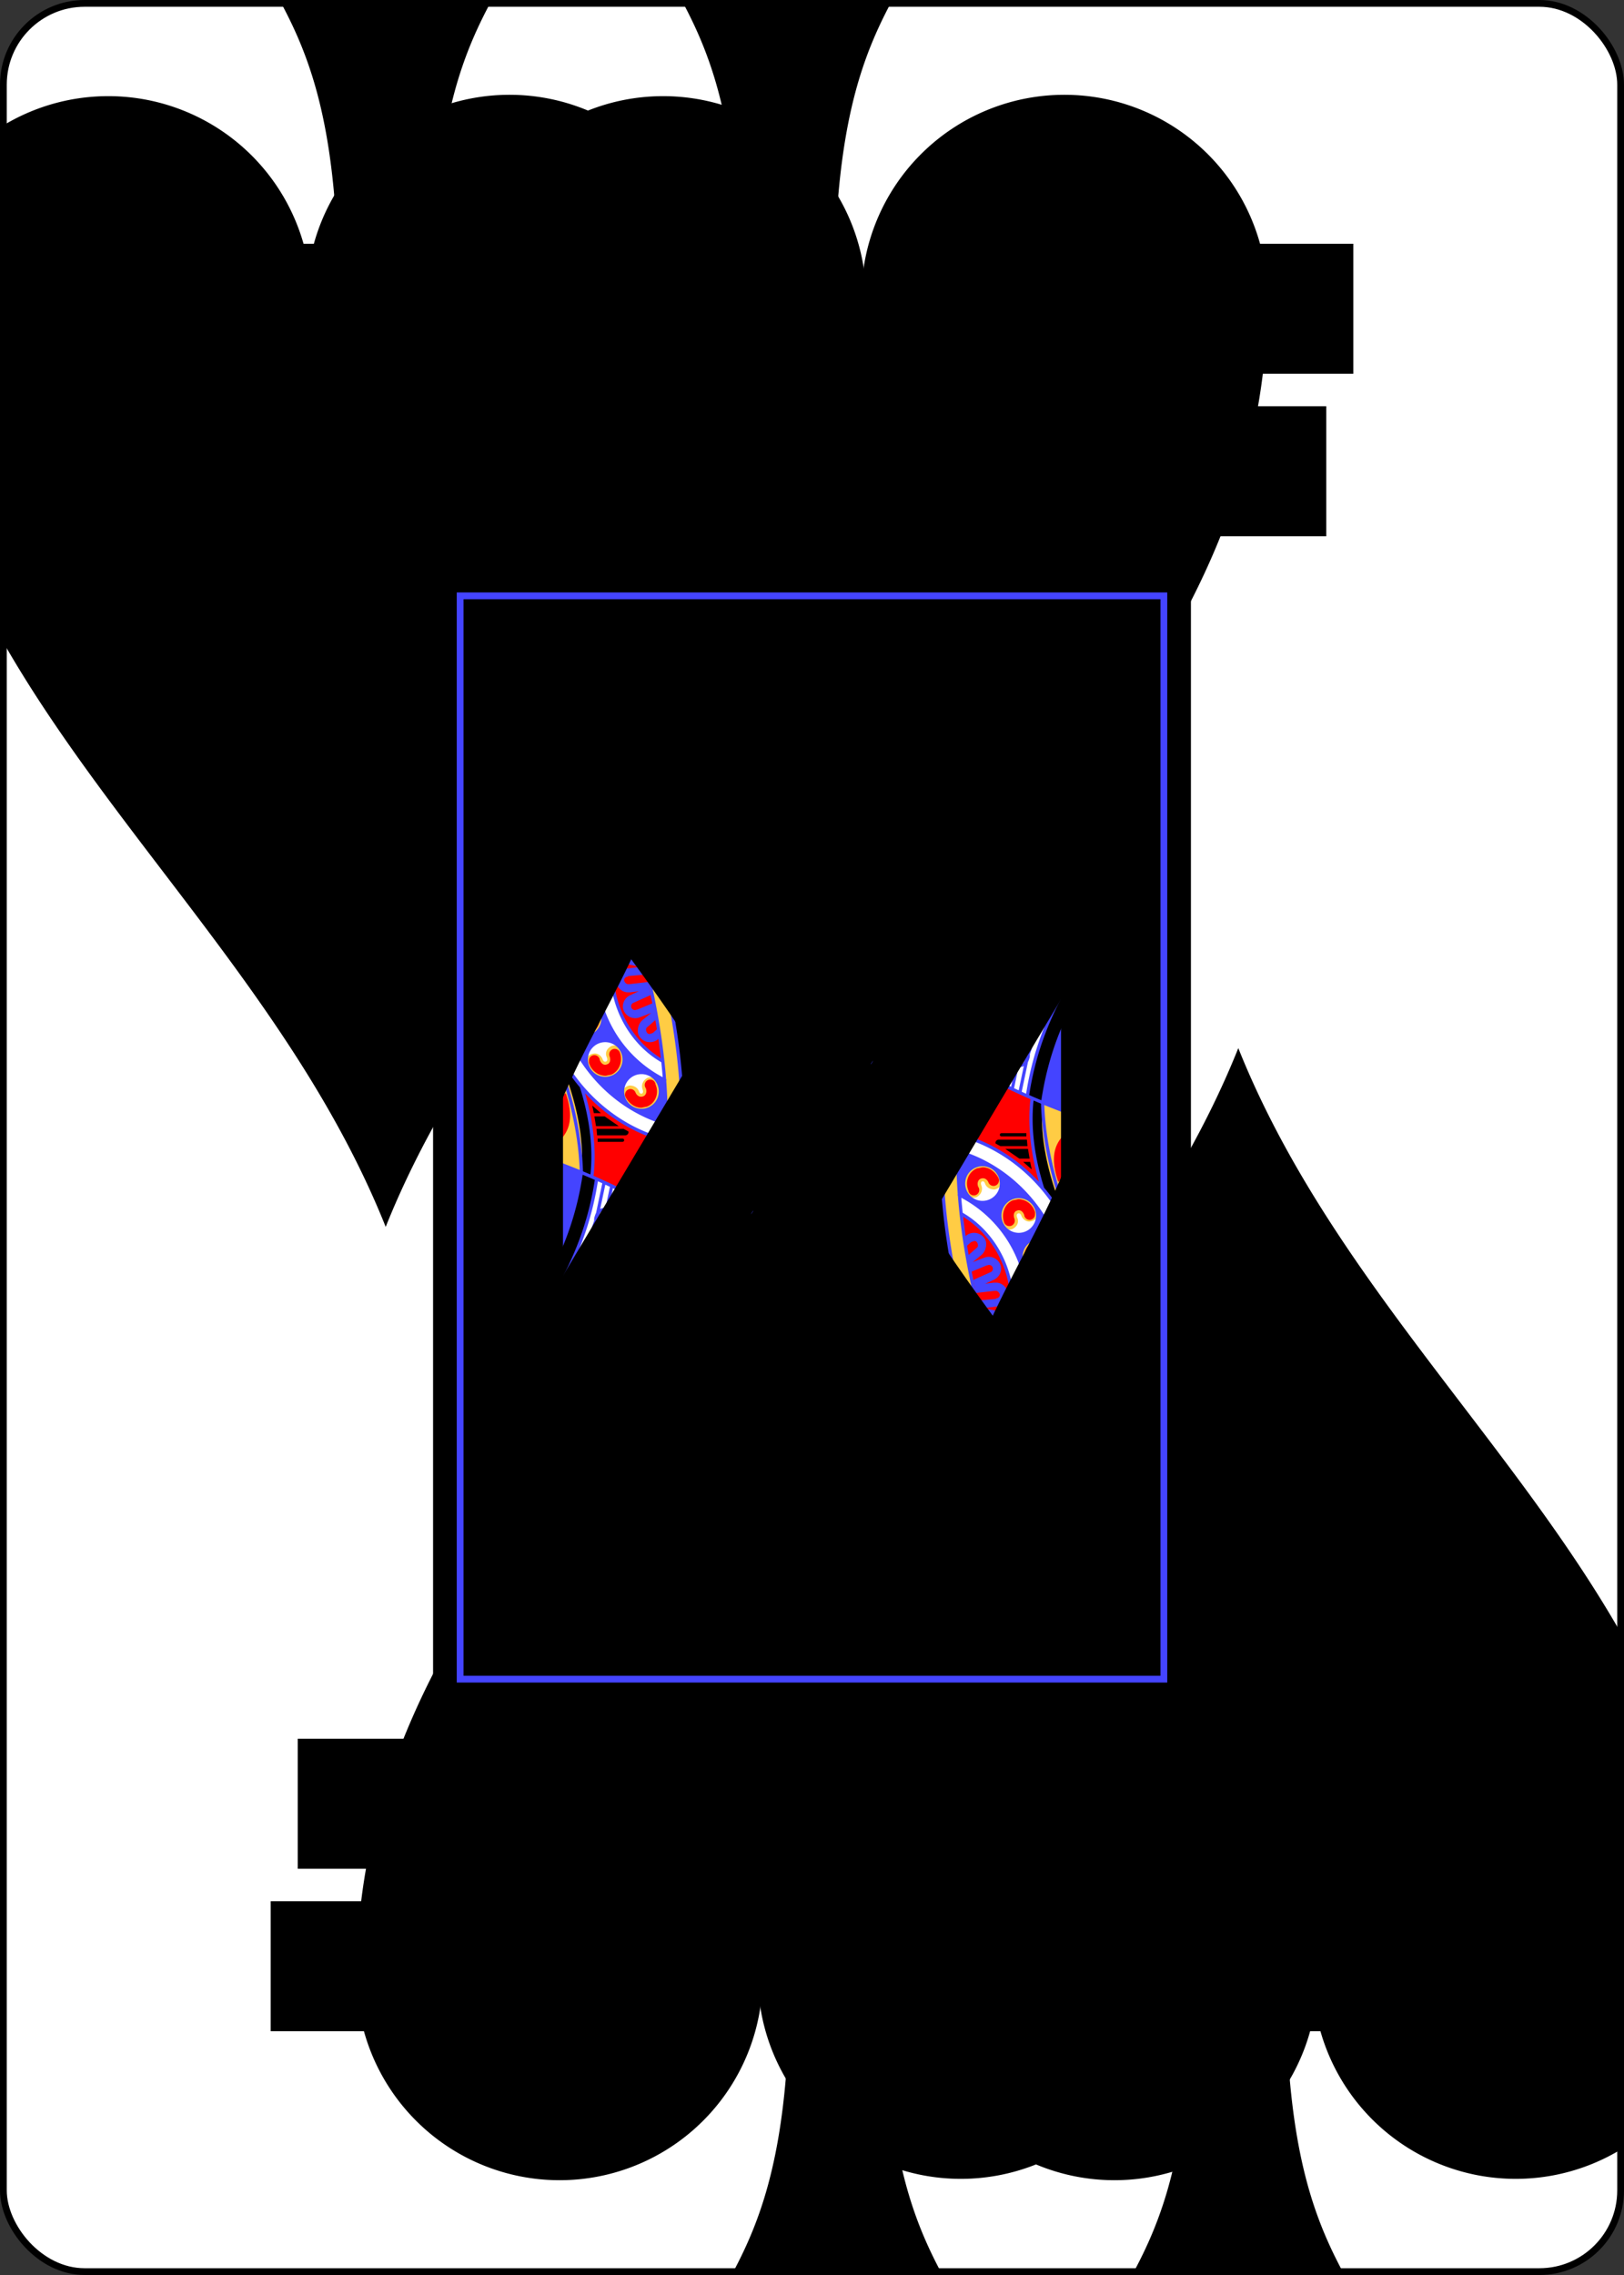 <svg xmlns="http://www.w3.org/2000/svg" xmlns:xlink="http://www.w3.org/1999/xlink" class="card" height="336" preserveAspectRatio="none" viewBox="-120 -168 240 336" width="240">
  <rect x="-120" y="-168" width="240" height="336" fill="#333333" stroke="none"/>
  <defs>
    <path id="i" d="M-52-80H52V80H-52z"/>
  </defs>
  <symbol id="h" viewBox="-500 -500 1000 1000" preserveAspectRatio="xMinYMid">
    <path d="M-285-460h200m-100 0v920m-100 0h200M85-460h200m-100 20l-355 595M85 460h200m-100-20L-10-70" stroke="#000" stroke-width="80" stroke-linecap="square" stroke-miterlimit="1.5" fill="none"/>
  </symbol>
  <symbol id="a" viewBox="-600 -600 1200 1200" preserveAspectRatio="xMinYMid">
    <path d="M0-500c100 250 355 400 355 685a150 150 0 01-300 0 10 10 0 00-20 0c0 200 50 215 95 315h-260c45-100 95-115 95-315a10 10 0 00-20 0 150 150 0 01-300 0c0-285 255-435 355-685z"/>
  </symbol>
  <symbol id="b" preserveAspectRatio="none" viewBox="0 0 1300 2000">
    <path fill="#FC4" d="M332 0c89 120 128 183 161 259 186-27 339-28 491-12 18-62 37-114 129-247zm268 516l-81 8c29 103 54 209 65 318 46 13 91 11 145-2 18-90 51-182 100-273l-4-12-5 10c-6 3-13 3-20 6l-29 10c-12 3-24 9-34 5-3-1-6 5-9 6-31 66-54 133-70 199-12-96-34-187-58-275zm464 16a802 802 0 00-174 480c-4 151 32 304 78 461l30-5c-47-157-82-308-78-455 4-153 46-303 173-470zm41 23c-6 12-13 24-2 35l-1 1c-8-3-16-4-24-5l15 19c-14-3-25-1-32 16 37-9 78 42 94 14 19-26-44-43-50-80zm-182 28c-53 90-86 178-104 265l1-4c-73 25-131 39-188 36-47-2-92-17-139-44l6 70c42 20 85 32 129 34 60 3 117-9 180-29v-2c-26 187 11 369 61 547l30-5c-41-146-73-292-69-440 4-137 37-276 123-420zm136 48c-6 12-12 25-1 35l1 1-26-4 15 19c-14-3-25-1-30 17 36-11 79 39 94 10 18-26-46-41-53-78zm-46 78c-3 13-7 26 5 35l-1 1h-24l19 16c-15 0-25 4-28 22 34-17 84 25 95-6 13-29-53-33-66-68zm-33 81c-3 13-7 26 6 34l-1 1-24 1 21 16h-1c-14 1-25 4-27 23 33-18 85 21 94-10 12-30-53-31-68-65zm170 83c-25 0-40 29-40 50 0 45 61 40 63 17 2-12-18-37-18-37 30-1 55 25 85 25 17 0 45-15 45-15 0-11 8-19 0-35-25 10-93-5-135-5zm-74 63c-15 145 90 322 170 450 21-10 39-21 54-31v-101c-20-34-47-80-62-111l7-4c8-4 11-14 6-21-4-8-14-11-22-6-5 3-6 1-7 0-1-2-2-4 3-7 7-4 10-12 8-18-1-6-7-12-15-12l-9 2c-10 6-16 16-19 26 2-8 6-15 12-20-65-9-89-51-71-127-20-6-38-13-55-20zm-427 5c-23 0-47 10-42 29h-2c-75-75-75 135 0 60h2c-10 38 95 38 86 0h2c75 75 75-135 0-60l-2-1c4-19-20-28-44-28zm316 108l-12 2c-19 8-27 30-20 49 3 9 13 13 21 10 8-4 12-13 9-21-2-6 0-7 1-8 2 0 4-1 6 5 3 7 10 10 17 10 6-1 13-6 14-13 1-3 0-6-1-9a39 39 0 00-35-25zm0 12h1c10 1 19 7 23 17v3c0 2-1 3-3 3s-4 0-4-3c-4-10-14-14-22-11s-12 13-8 23c1 2 0 5-2 5-2 1-5 0-6-2-5-14 1-29 13-33 3-2 5-2 8-2zm253 26c2 0 3 1 4 3 0 2 0 3-2 4-10 6-13 16-9 24 5 7 15 10 25 4 2-1 4 0 5 2s1 4-1 5c-13 7-29 4-35-7-7-12-2-27 11-35h2zm-187 21l-12 3c-19 7-27 29-19 49 3 8 12 12 20 9 9-4 13-13 9-21-2-6 0-7 2-8 1 0 4-1 6 5 3 7 10 11 16 10 7-1 13-5 15-13l-1-9a39 39 0 00-36-25zm1 12h1c9 1 18 7 22 18l1 2c-1 2-2 3-4 3s-3 0-4-2a6 6 0 000-1c-4-10-14-14-22-11-7 3-12 13-8 23 1 2 0 5-2 6-2 0-4-1-5-3-6-14 0-29 12-33l9-2zm39 64l-13 2c-19 8-27 30-19 49 3 9 12 13 21 10 8-4 12-13 8-21h1c-3-6 0-7 1-8 1 0 4-1 6 5 3 7 10 11 16 10 7-1 13-6 15-13l-1-9a39 39 0 00-35-25zm0 12h1c9 1 18 7 23 17v3c-1 2-2 3-4 3s-3 0-4-3c-4-10-14-14-22-11-7 3-12 13-8 23 1 2 0 5-2 5-2 1-4 0-5-2-6-14 0-29 12-33l9-2zm17 76c-5 0-9 0-13 2-18 7-27 30-19 49 3 8 12 13 21 9 8-3 12-13 9-21-3-5 0-7 1-7 1-1 4-1 6 4 3 8 10 11 16 11 7-1 13-6 15-13l-1-9a39 39 0 00-35-25zm0 12h1c9 0 19 7 23 17v2c-1 3-2 4-4 4l-4-3c-4-10-14-14-21-11-8 3-13 13-9 23 1 2 0 4-2 5s-4 0-5-2c-5-14 1-29 13-34l8-1zm-11 70l-13 2c-18 8-27 30-19 49 3 9 13 13 21 10 8-4 12-13 9-21-2-6 0-7 1-8 1 0 4-1 6 5 3 7 10 11 17 10 6-1 12-6 14-13l-1-9a39 39 0 00-35-25zm0 12h1c9 1 19 7 23 17v3c0 2-2 3-4 3-1 0-3 0-4-3-4-10-14-14-21-11-8 3-12 13-8 23 0 2-1 5-3 5-2 1-4 0-5-2-5-14 1-29 13-33l8-2zm-36 63c-4 0-9 1-13 3-13 5-21 18-22 33v2l12-2c1-10 6-19 15-22 10-4 23 0 30 11l11-3-1-3c-7-12-19-19-32-19z"/>
  </symbol>
  <symbol id="c" preserveAspectRatio="none" viewBox="0 0 1300 2000">
    <path fill="red" d="M1064 74c-17 9-39 18-68 25-2 27-10 49-24 67l-3 4c-66-6-135-9-206-8-10-16-17-34-21-55-10-5-20-12-27-20-7 8-17 15-27 20-4 23-12 42-24 59-57 3-117 9-180 18-7-6-13-13-18-21-8-15-13-28-17-40-15-2-29-9-42-17 40 59 65 103 86 153 186-27 339-28 491-12 14-49 29-92 80-173zM631 518c13 46 25 94 35 143l31-74c-5 5-10 8-17 8-35 0-35-55-5-55h3v-4c-3 0-7-1-11-5-7 2-17 0-30-11l-6-2zm-112 7l-10 1-18 3c-7 3-15 4-21 5-6 4-14 5-21 5l-15 3-3 1c23 84 44 169 57 255 34 22 65 36 96 44-11-109-36-215-65-317zm364 15l1 5-1-5zm1 5c1 23-40 49-55 22-49 91-82 183-100 273 30-7 62-17 99-30 19-75 50-150 95-227l-3-3c-4 0-8-2-11-4-16 13-21-9-25-31zm54 318c-10 44-15 87-17 131 61 17 114 52 155 100-17-54-25-108-20-160l1-6c-51-23-91-44-119-65zm-438 77c1 39 0 77-4 116 21-7 43-12 64-17-15-18-15-62 1-79-21-5-41-12-61-20zm619 13l3 36c-20 17-35 41-17 93 15-14 23-28 25-43l7 27c-18 21-30 47-2 97 12-16 17-31 17-45l12 31c-15 22-23 48 6 93 11-15 15-30 15-43l13 28c-12 23-18 51 17 93 9-16 11-31 10-44l14 24c-10 21-13 46 14 81l13-6c3-11 3-20 2-30l14 20 11-5-31-47c13 11 26 15 38 16v-32a71 71 0 00-55-11c-8-14-17-28-24-43 25 24 48 23 70 17-21-25-45-47-83-41-8-16-16-32-22-49 27 30 52 29 75 22-21-25-45-47-84-41l-23-67c12 13 24 21 35 24l5-15 8-11c-19-2-35-8-48-17l-5 1-1-6c-23-21-28-56-16-104l-13-3zm-469 27a25 20 0 00-25 20 25 20 0 0025 20 25 20 0 0025-20 25 20 0 00-25-20zm315 75l-10 2c-16 6-23 25-16 41a10 10 0 1018-7c-3-8 1-14 5-15 5-2 11 0 14 7a10 10 0 0019-1 10 10 0 000-6c-6-13-18-21-30-21zm253 26a10 10 0 00-5 1c-16 9-22 28-14 43 9 14 28 18 44 9a10 10 0 10-10-17c-8 4-14 2-16-2-3-5-2-11 6-15a10 10 0 00-5-19zm-187 33l-10 2c-15 6-22 25-16 41a10 10 0 1019-7c-3-8 0-14 5-15 4-2 10 0 13 8a10 10 0 0020-2 10 10 0 00-1-6c-5-13-17-21-30-21zm-105 27c10 91 31 185 59 282 22-31 35-70 35-113 0-73-38-137-94-169zm145 49l-11 2c-15 6-22 25-16 41a10 10 0 1019-7c-3-8 0-14 5-15 4-2 10 0 14 8a10 10 0 0019-2 10 10 0 00-1-6c-5-13-17-21-29-21zm81 78a329 329 0 01-20 164c34-11 67-24 96-36-24-38-50-82-76-128zm-64 10c-4 0-7 0-11 2-15 6-22 24-16 41a10 10 0 1019-7c-3-8 0-14 5-16 4-1 11 0 14 8a10 10 0 0019-2 10 10 0 00-1-5c-5-13-17-21-29-21zm-11 82l-11 2c-15 6-22 25-16 41a10 10 0 1019-7c-3-8 0-14 5-15 4-2 11 0 14 8a10 10 0 0019-2 10 10 0 00-1-6c-5-13-17-21-29-21zm-36 75l-10 2c-12 5-18 16-19 28l56-14c-6-10-17-16-27-16z"/>
  </symbol>
  <symbol id="d" preserveAspectRatio="none" viewBox="0 0 1300 2000">
    <path fill="#44F" d="M799 294a11 19 0 00-11 19 11 19 0 0011 19 11 19 0 0012-19 11 19 0 00-12-19zm142 4a11 19 0 00-12 19 11 19 0 0012 19 11 19 0 0011-19 11 19 0 00-11-19zm15 125h-1c-10 0-15 12-15 12s7-8 15-8c16 0-1 33-15 33-10 0-30-25-50-25v10c20 0 36 20 50 20 23 0 41-41 16-42zm-206 0c-25 1-25 53 6 52 27-1 59-30 104-30v-10c-55 3-61 25-100 32-26 5-27-35-10-37 10-1 10 17 10 17s10-24-10-24zm-171 92l-40 7 5 18 19-5a15 15 0 118 29l-19 5 1 4 19-5a15 15 0 118 29l-20 5 1 4 20-5a15 15 0 117 29l-20 5 1 3 20-4a15 15 0 116 29l-19 5v3l20-4a15 15 0 116 29l-19 4v4l20-4a15 15 0 116 30l-20 4 1 5 20-3a15 15 0 115 30l-20 3v5l20-3a15 15 0 115 30l-20 3v4l20-3a15 15 0 114 30l-20 3 1 9 40 3c-11-117-36-228-66-335zm228 51c-3 1-6 0-10 2-5 4-10 9-12 5-6 11-14 9-17 6-7 5-7 5-14 3-43 89-72 179-88 268l28-4-6-1a15 15 0 116-30l19 4v-1l-19-5a15 15 0 117-29l19 4 1-3-19-5a15 15 0 118-29l19 5 1-3-19-6a15 15 0 119-29l19 6 1-3-18-6a15 15 0 1110-29l18 7 2-4-19-7a15 15 0 1111-28l19 7 1-3-18-8a15 15 0 1112-28l18 8 1-3-18-8a15 15 0 1113-27l18 8 17-34zm473 69v245l5-2c8 16 0 24 0 35 0 0-16 9-32 13l-13 2c-30 0-55-26-85-25l11 16c26 4 37 19 59 19l7 2 20-8v1c52-13 60 15 13 30l-8 3c45 0 44 24-6 32l-13 2v3c60-2 63 26 8 33l-3 2c49 0 50 27 2 33l-4 5c14 5 24 17 24 32 0 16-11 29-27 34 14 31 41 77 62 112V648l-20-13zm-100 44c-64 93-92 174-104 257l54 20c-12-7-20-17-20-33 0-21 15-50 40-50l29 2zM504 856l-10 19 14 6-4 8-5-3c-3-2-6 4-3 6l11 5 9-19-14-6 4-8a377 377 0 0023 10l-4 11-7 17 3 1a369 369 0 0037 13l2 1 6-21h-3l-15-5 3-8a275 275 0 0029 8l-3 11-4 18 3 1a288 288 0 0040 6h3l2-21h-3l-16-2 1-9a250 250 0 0028 3h2v12l-1 18h3l19 1 20-1h3l-2-22-3 1h-15v-9a334 334 0 0032-2l1 12 3 18 3-1a412 412 0 0038-6l3-1-4-20h-3l-15 3-2-9a379 379 0 0029-6l3 12 5 17h2a564 564 0 0036-10l3-1-6-20-3 1-14 4-2-9a610 610 0 0029-9l9 31 6-2-2-6-9-30-3 1a963 963 0 01-35 10l-2 1 5 20 3-1 14-4 3 9a689 689 0 01-30 8l-3-12-4-17-3 1a511 511 0 01-35 7h-3l4 21h3l15-3 2 9a464 464 0 01-32 5l-2-12-2-18-3 1a304 304 0 01-37 2l-3 1v21l3-1h16l1 9-17 1-15-1v-12l1-18h-9a280 280 0 01-30-3l-3-1-3 21 3 1 17 2-1 9a286 286 0 01-34-6l3-11 4-18h-3a242 242 0 01-34-10l-2-1-7 20 3 1 15 4-3 9a317 317 0 01-30-11l4-11 5-13 1-2-3-3a373 373 0 01-27-12zm311 4l-9 3 5 13zm105 166c-1 26 0 53 2 80 76 33 128 113 128 204 0 57-21 110-55 149l2 9a894 894 0 0097-24c20-40 31-86 31-134 0-132-85-249-205-284zm45 24a35 35 0 0135 35 35 35 0 01-35 35 35 35 0 01-35-35 35 35 0 0135-35zm67 59a35 35 0 0135 35 35 35 0 01-35 35 35 35 0 01-35-35 35 35 0 0135-35zm-83 67c-5 0-11 2-15 6l-3 3 4 16 9-8 6-2c3 0 5 2 6 5s1 6-2 8l-16 14 6 30 29-12a8 8 0 001 0 7 7 0 115 13l-31 14 5 24 35-4a7 7 0 011 0c4 0 7 3 8 7 0 4-3 7-7 7a8 8 0 000 1l-34 3 5 28 27 5c5 1 7 5 7 9-1 4-5 7-9 6l-21-4 3 16 15 3c12 2 24-6 26-18 3-12-6-24-18-26l-24-5 24-3c12-1 21-11 21-23-1-11-10-21-22-21h-4l-16 2 15-7c10-4 16-15 14-25a23 23 0 00-31-16l-21 8 17-14c7-7 9-17 7-25a23 23 0 00-22-15zm16 169l-4-16h-1l4 16zm-9-44l-3-14h-3l4 15zm-8-38l-4-15-2 1 3 15zm-10-45l-3-17-1 1 3 17zm133-33a35 35 0 0135 35 35 35 0 01-35 35 35 35 0 01-35-35 35 35 0 0135-35zm17 88a35 35 0 0135 35 35 35 0 01-35 35 35 35 0 01-35-35 35 35 0 0135-35zm-11 82a35 35 0 0135 35 35 35 0 01-35 35 35 35 0 01-35-35 35 35 0 0135-35zm-35 75a35 35 0 0131 20l-66 16a35 35 0 010-1 35 35 0 0135-35z"/>
  </symbol>
  <symbol id="e" preserveAspectRatio="none" viewBox="0 0 1300 2000">
    <path d="M781 207c-93 0-192 7-301 23l13 29c186-27 339-28 491-12l9-30c-69-7-139-11-212-10zm238 309l1 7c7 47-6 67-22 67l-45 1a844 844 0 00-123 420c-4 148 28 294 69 440 14 2 23 11 25 27 14-1 29-2 44-5-46-157-82-310-78-461 4-156 48-311 174-480l-45-16zm161 112a641 641 0 00-132 295l28 13c12-83 40-164 104-257zM488 798l5 38c47 27 92 42 139 44 57 3 115-11 188-36l8-34c-150 52-227 60-340-12zm569 130l-1 6c-5 52 3 106 20 160l51 76c10 33 21 67 25 98 25 45 51 87 74 125 1 1 20-6 20-6-40-64-85-140-119-217-35-79-58-161-51-234zm-57 64a3 3 0 100 6h46v-6zm-5 12a6 6 0 00-6 7l9 5h50l-1-12zm12 17l26 18h19l-3-18zm33 24l16 14-3-14zm235 64l-2 12h27v-12zm-9 25c-3 5-8 9-13 12h47v-12zm-8 25l6 12h36v-12zm13 25l7 12h22v-12zm14 25l7 12h8v-12z"/>
  </symbol>
  <symbol id="f" preserveAspectRatio="none" viewBox="0 0 1300 2000">
    <path stroke="#44F" stroke-linecap="round" stroke-linejoin="round" stroke-width="6" fill="none" d="M1112 709c-15 29-58-21-94-10m41-68c7 37 71 52 53 78-34 4-57-19-79-46 35 4 67 12 79 46m-53-78c-6 12-12 25-1 35m-40 33c5-18 16-20 30-17m107-47c-16 28-57-23-94-14m44-66c6 37 69 54 50 80-34 3-56-21-77-49 35 5 66 15 77 49m-50-80c-6 12-13 24-2 35m-42 31c7-17 18-19 32-16m-14 172c-11 31-61-11-95 6m29-74c13 35 79 39 66 68-33 10-60-9-86-32 35-2 68 1 86 32m-66-68c-3 13-7 26 5 35m-34 39c3-18 13-22 28-22m36 94c-9 31-61-8-94 10m26-75c15 34 80 35 68 65-32 11-60-6-87-29 35-3 68-2 87 29m-68-65c-3 13-7 26 6 34m-32 41c2-19 13-22 27-23m129-136l5-7m-7 11l2-4m-6 11l4-7m-28 56c7-16 15-33 24-49m-28 57l4-8m-6 13l2-5m-6 13l4-8m-25 68l21-60m-23 67l2-7m-2 8v-1m-1 6l1-5m-13 62l12-57m-61 1l-7 28m32-110l-11 32m46-111l-14 30m60-106l-19 30m65-94l-8 10-9 12m-14 102l27-42m-64 112l19-37m-49 115l15-44m-34 122l9-43m-67-39l-11 44m12-46l-1 2m117-240c-57 82-94 161-116 238m117-240l-1 2m29-39l-3 3-25 34m63 16l10-13 12-17m-70 102c7-12 15-25 24-37m-63 109l17-35m-48 114l14-40m-33 119l8-38m-45-5l-4 20m10-44l-1 6m7-24l-2 6m15-45l-7 20m17-46l-3 8m10-26l-3 8m22-46l-11 21m23-44l-3 6m13-24l-4 8m27-45l-13 21m27-41l-3 4m13-19l-2 4m26-35l-6 7-6 9m20 22l10-13 10-13m-68 99l22-35m-62 108l17-33m-48 113l13-36m-33 114l7-33M458 188c210-32 382-32 552-14m-517 85c186-27 339-28 491-12m-504-17c194-29 355-29 513-13M333 0c88 120 127 183 160 259M1113 1a739 739 0 00-129 246m-182-85c-19-18-31-42-32-77-40-7-49-42-55-80-6 38-15 73-55 80-1 40-17 66-41 84m45-3c12-17 20-36 24-59 10-5 20-12 27-20 7 8 17 15 27 20 4 21 11 39 22 55m-236 16c-43-18-43-52-58-83-41 3-92-52-135-95m72 105c13 9 27 16 42 18 4 12 9 25 17 40 5 8 11 15 18 21m438-18c31-13 48-41 43-91 97-17 106-49 147-75M968 170l4-4c14-18 22-40 24-67 29-7 51-16 68-25M875 0c-10 75-79 70-83 120-3 45 67 50 70 5 2-31-38-33-40-3-1 15 24 17 25 2M875 0c0 75 70 80 67 130-3 45-73 40-70-5 2-30 42-27 40 3-1 15-26 13-25-2M560 13c4 75-58 82-52 132 4 45 66 38 61-7-3-30-38-26-35 4 2 15 24 12 22-2m4-127c12 74 74 68 79 117 6 45-56 52-61 7-3-30 32-34 35-4 2 15-20 18-22 3m237 674c-150 52-227 60-340-12m11 108c42 20 85 32 129 34 60 3 117-9 180-29m-315-75c47 27 92 42 139 44 57 3 115-11 188-36m-81 117c22-5 43-10 65-17m-304-4c20 8 40 15 61 20m84-110c-11-116-36-227-66-333m149 75c-31 66-54 133-70 199m94-205c-42 88-70 177-86 264m141-284c-49 94-81 187-99 278m121-277c-49 91-82 183-100 273m-70-50c-13-95-35-186-59-274m5 331c-11-113-37-221-66-325m45 320c-11-109-36-215-65-318m479 944c-47-157-82-308-78-455 4-153 46-303 173-470m-125 930c-46-157-82-310-78-461 4-156 48-311 174-480m-141 51c-178 304-133 592-54 873m30-5c-41-146-73-292-69-440 4-137 37-276 123-420m-15 273c41 29 104 60 193 93m-16-258c17-30 38-60 62-92l3-4m-27 10l12-15 14-19m-103 357c12-83 40-164 104-257m-132 244c14-94 51-187 132-295m-160-112c55 19 109 40 160 63M0 645c78-53 250-114 377-124m549 620c56 32 94 96 94 169 0 43-13 82-35 114m10 35a229 229 0 00-73-353m210 326c15-38 23-79 23-122 0-147-97-279-234-315m173 449c20-40 31-86 31-134 0-132-85-249-205-284m156-90c5 166 90 322 169 450m-7-245c15 32 43 81 64 117m-627-258a25 20 0 00-25-20 25 20 0 00-25 20 25 20 0 0025 20 25 20 0 0025-20v0m20 30c75 75 75-135 0-60m30 60s5-5 5-10-5-10-5-20 5-15 5-20-5-10-5-10m-120 60c-75 75-75-135 0-60m-30 60s-5-5-5-10 5-10 5-20-5-15-5-20 5-10 5-10m45 20c-65-65 125-65 60 0m-60-30s5-5 10-5 10 5 20 5 15-5 20-5 10 5 10 5m-60 50c-65 65 125 65 60 0m-60 30s5 5 10 5 10-5 20-5 15 5 20 5 10-5 10-5m-87-80h14m-14 80h14m-107-80h61m-61 20h51m-51 20h49m-50 20h52m-54 20h64m579-107c-5-5-12-28 15-30 30-1 55 25 85 25 17 0 45-15 45-15 0-11 8-19 0-35-25 10-93-5-135-5-25 0-40 29-40 50 0 45 61 40 63 17 2-12-18-37-18-37m-23 52c-19 77 5 119 70 127m8-109c-29-1-25-10-25-10 2 30-9 47-25 60m6-104c26 4 37 19 59 19l7 2m-6 29c-20-4-13-25 17-34v0c60-18 72 12 22 28l-9 3m-25 2c70-11 79 21 20 30-71 12-71-23-20-30v0m-4 36c71-6 78 25 19 32-72 8-70-27-19-32v0m1 35c63-6 69 25 17 32-64 8-63-27-17-32v0m37 69a38 35 0 01-37 35 38 35 0 01-38-35 38 35 0 0138-35 38 35 0 0137 35v0m-85-233V183l50-50 50 50v697m-280 205a35 35 0 01-35 35 35 35 0 01-35-35 35 35 0 0135-35 35 35 0 0135 35v0m67 59a35 35 0 01-35 35 35 35 0 01-35-35 35 35 0 0135-35 35 35 0 0135 35v0m39 76a35 35 0 01-35 35 35 35 0 01-35-35 35 35 0 0135-35 35 35 0 0135 35v0m17 88a35 35 0 01-35 35 35 35 0 01-35-35 35 35 0 0135-35 35 35 0 0135 35v0m-11 82a35 35 0 01-35 35 35 35 0 01-35-35 35 35 0 0135-35 35 35 0 0135 35v0m-105 76a35 35 0 010-1 35 35 0 0135-35 35 35 0 0131 20m171-569l-6-37c0-15 14-36 14-46-1-10-22-39-23-54 0-15 13-71 12-86s-17-54-18-69c0-15 18-56 17-76s-18-74-18-89c-1-15 18-46 17-66s-17-49-18-64c0-15 4-35 4-45-1-10-7-35-7-45-1-10 12-71 12-71m9 747c-1-6-5-25-5-37-1-15 13-35 13-45s-21-40-22-55c0-14 13-70 12-85 0-15-16-54-17-69 0-15 18-56 18-76-1-20-18-74-18-89-1-15 18-46 17-66 0-20-16-50-17-65 0-15 4-35 4-45s-6-35-7-45c0-10 13-70 13-70m50 502l20 13m-86 230c-1-8-4-24-4-35 0-15 15-35 15-45s-20-40-20-55 15-70 15-85-15-55-15-70 20-55 20-75-15-75-15-90 20-45 20-65-15-50-15-65 5-35 5-45-5-35-5-45 15-70 15-70m4 747c-1-6-5-25-5-37 0-15 14-35 14-45-1-10-21-39-22-54 0-15 13-71 13-86s-16-54-17-69c0-15 19-56 18-76 0-20-17-75-17-90-1-15 19-45 18-65s-16-50-17-65c0-15 4-35 4-45s-6-35-6-45 13-70 13-70m-78 1135c25 45 51 88 75 127m-151-301c-17-54-25-108-20-160l1-6M499 258c-82 153-26 165-59 242-15 35-50 20-41-4 13-35 36-21 31-1-2 8-15 13-20 10m105-249c-84 155-30 165-60 244-25 65-65 20-56-4m133-242c-87 157-32 167-62 246-25 65-111 67-90 0 25-80 72-58 67-23m101-225c-88 159-33 169-63 248-11 28-32 41-51 42m130-292c-89 161-33 170-64 250-11 28-32 40-51 39m131-291c-91 163-34 172-65 252-9 24-28 34-46 33m127-286c-92 164-35 173-66 253-8 22-23 30-39 29m120-284c-93 165-35 175-66 255-8 22-22 28-37 25m119-281c-94 166-36 175-67 256-7 19-20 26-33 23m116-281c-95 168-37 177-68 258-7 18-19 24-31 21m115-280c-96 169-38 178-69 259-7 17-18 21-30 17m114-277c-97 170-38 179-69 260-6 15-15 19-26 16m111-277c-98 171-39 180-70 261-6 15-15 18-26 14m111-275c-98 171-39 180-70 261-5 12-12 15-22 12m107-2s-5 85-40 85-35-55-5-55 20 35 0 35c-10 0-6-15 5-15m53-44c-5 45-12 97-41 76m54-71c-3 42-5 80-28 68m41-62c-5 35-1 70-22 59m36-53c-5 35 1 59-20 47m33-42c-4 27 3 52-18 40m31-34c-4 21 1 36-16 30m29-25c-8 23-2 18-16 19m29-13c-5 6-3 12-19 12M660 467c1 18-6 54-38 46m50-37c6 22-1 65-50 37m62-29c4 24-7 69-47 36m59-27c-1 12-4 58-29 38m41-30c0 18-12 72-24 72m141-18c10 47 67 11 58-15m67-23c3 78 85 112 70 6-11-74-63-44-52 6 6 28 42 50 37 6-4-48-21-35-21-21 1 16 5 20 12 25m-59-17c9 50 22 80 58 68m-72-64c9 56 20 69 46 65m-59-60c5 36 0 58 34 56m-48-52c4 26 6 43 24 45m-37-40c5 23 8 50 26 36m71-331s10 30 10 40-5 23-5 28 4 62 3 72c-3 25-19 100-22 125m19-265c0 20 60 43 62 80 2 65-43 38-61 18m1-73s41 35 43 55c3 33-31 18-44 9m4-41s23 11 25 27c3 25-19 15-29 9m2-26c7 2 12 17 12 17 1 11-8 5-15 2m2 22c1 36 68 61 68 106 0 65-46 42-48 38m-19-108c2 13 52 45 52 75 0 40-32 36-35 30m-19-84c0 10 39 34 39 54 0 27-27 24-32 24m-10-59c2 10 27 20 27 38 0 27-35 8-35 7m5-30c4 7 13 10 13 20 0 19-16 6-17 1M715 295s45-35 65-35 55 10 60 10c10 0 10-10 10-10l5 5s-8 10-15 10-45-10-60-10c-13 0-65 30-65 30v0m265-20s-25-15-35-15-30 13-35 12c-6 0-10-2-15-12l-5 5s10 10 20 10 30-10 35-10 35 10 35 10v0m-90-10v20c0 5-5 10-5 15s30 100 30 105-15 20-20 20c-10 0-16-14-23-14-8 0-22 9-27 9-16 0-16-25 0-25 5 0 10 5 10 5m5 35c-55 3-61 25-100 32-26 5-27-35-10-37 10-1 10 17 10 17s10-24-10-24c-25 1-25 53 6 52 27-1 59-30 104-30v-10 0m30 0v10c20 0 36 20 50 20 23 0 42-42 15-42-10 0-15 12-15 12s7-8 15-8c16 0-1 33-15 33-10 0-30-25-50-25v0m-80 50v7l5-4-5-3v0m110-5v8l-5-3 5-5v0m-105 8c10 2 22-13 35-13 12 0 9 5 19 5s10-8 20-8 16 13 26 13m-75 30c30 16 50-10 50-20M725 325c25 0 42-28 67-28 30 0 38 23 48 23-10 0-37 12-50 12-15-1-50-7-65-7v0m166-8c25 0 22-17 48-18 25 0 32 18 42 18-10 0-28 16-42 15-15 0-33-15-48-15v0M697 587l-31 74m1 0c-11-49-23-97-36-143"/>
  </symbol>
  <symbol id="g" preserveAspectRatio="none" viewBox="0 0 1300 2000">
    <path stroke="#44F" stroke-linecap="round" stroke-linejoin="round" stroke-width="3" fill="none" d="M1213 937c0 7 3 10 6 11m-4 25c4 9 9 18 0 25m-5 10c4 9 9 17 0 25m1 12c3 9 9 18 0 25m34-92c3 7 1 11 0 15m7-50c3 6 2 10 0 15m-10 54c3 7 1 11 0 15m-1 21c2 7 1 11 0 15m-14-119c4 9 9 18 0 25m13-452v-6m0 140V517m0 154v-20m0 121V671m0 187v-25m10 48v-75m-10 75v-23m10-66V153m-10 358V143m30 738V173m-10 709V163m-30 161V133m0 330v-69m0 223v-58m0 175V617m0 130v-13m-10-515v-33M725 325c7 1 35-45 60-45s35 10 40 20m-79 33c10 8 21 17 34 17 19 0 37-8 46-18m65-15c10 0 30-30 45-30s30 10 35 15m0 30c-15 12-33 13-55 5m-101-35v7c0 12-7 22-17 22s-18-10-18-22c0-4 1-8 3-11m172 4l1 10c0 12-7 22-17 22s-18-10-18-22l2-9"/>
    <use xlink:href="#a" height="90" transform="rotate(-10 3510 -2243)"/>
    <use xlink:href="#a" height="90" transform="rotate(-5 8372 -5133)"/>
    <use xlink:href="#a" height="90" transform="rotate(20 -1245 2594)"/>
    <use xlink:href="#a" height="90" transform="rotate(20 -1576 2524)"/>
  </symbol>
  <rect width="239" height="335" x="-119.5" y="-167.5" rx="12" ry="12" fill="#fff" stroke="#000"/>
  <use width="104" height="160" x="-52" y="-80" xlink:href="#b"/>
  <use transform="rotate(180)" width="104" height="160" x="-52" y="-80" xlink:href="#b"/>
  <use width="104" height="160" x="-52" y="-80" xlink:href="#c"/>
  <use transform="rotate(180)" width="104" height="160" x="-52" y="-80" xlink:href="#c"/>
  <use width="104" height="160" x="-52" y="-80" xlink:href="#d"/>
  <use transform="rotate(180)" width="104" height="160" x="-52" y="-80" xlink:href="#d"/>
  <use width="104" height="160" x="-52" y="-80" xlink:href="#e"/>
  <use transform="rotate(180)" width="104" height="160" x="-52" y="-80" xlink:href="#e"/>
  <use width="104" height="160" x="-52" y="-80" xlink:href="#f"/>
  <use transform="rotate(180)" width="104" height="160" x="-52" y="-80" xlink:href="#f"/>
  <use width="104" height="160" x="-52" y="-80" xlink:href="#g"/>
  <use transform="rotate(180)" width="104" height="160" x="-52" y="-80" xlink:href="#g"/>
  <use xlink:href="#h" height="70" x="-122" y="-156"/>
  <use xlink:href="#a" height="58.6" x="-116.3" y="-81"/>
  <use xlink:href="#a" height="34.4" x="-57" y="-81.2"/>
  <g transform="rotate(180)">
    <use xlink:href="#h" height="70" x="-122" y="-156"/>
    <use xlink:href="#a" height="58.6" x="-116.3" y="-81"/>
    <use xlink:href="#a" height="34.4" x="-57" y="-81.2"/>
  </g>
  <use xlink:href="#i" stroke="#44F" fill="none"/>
</svg>